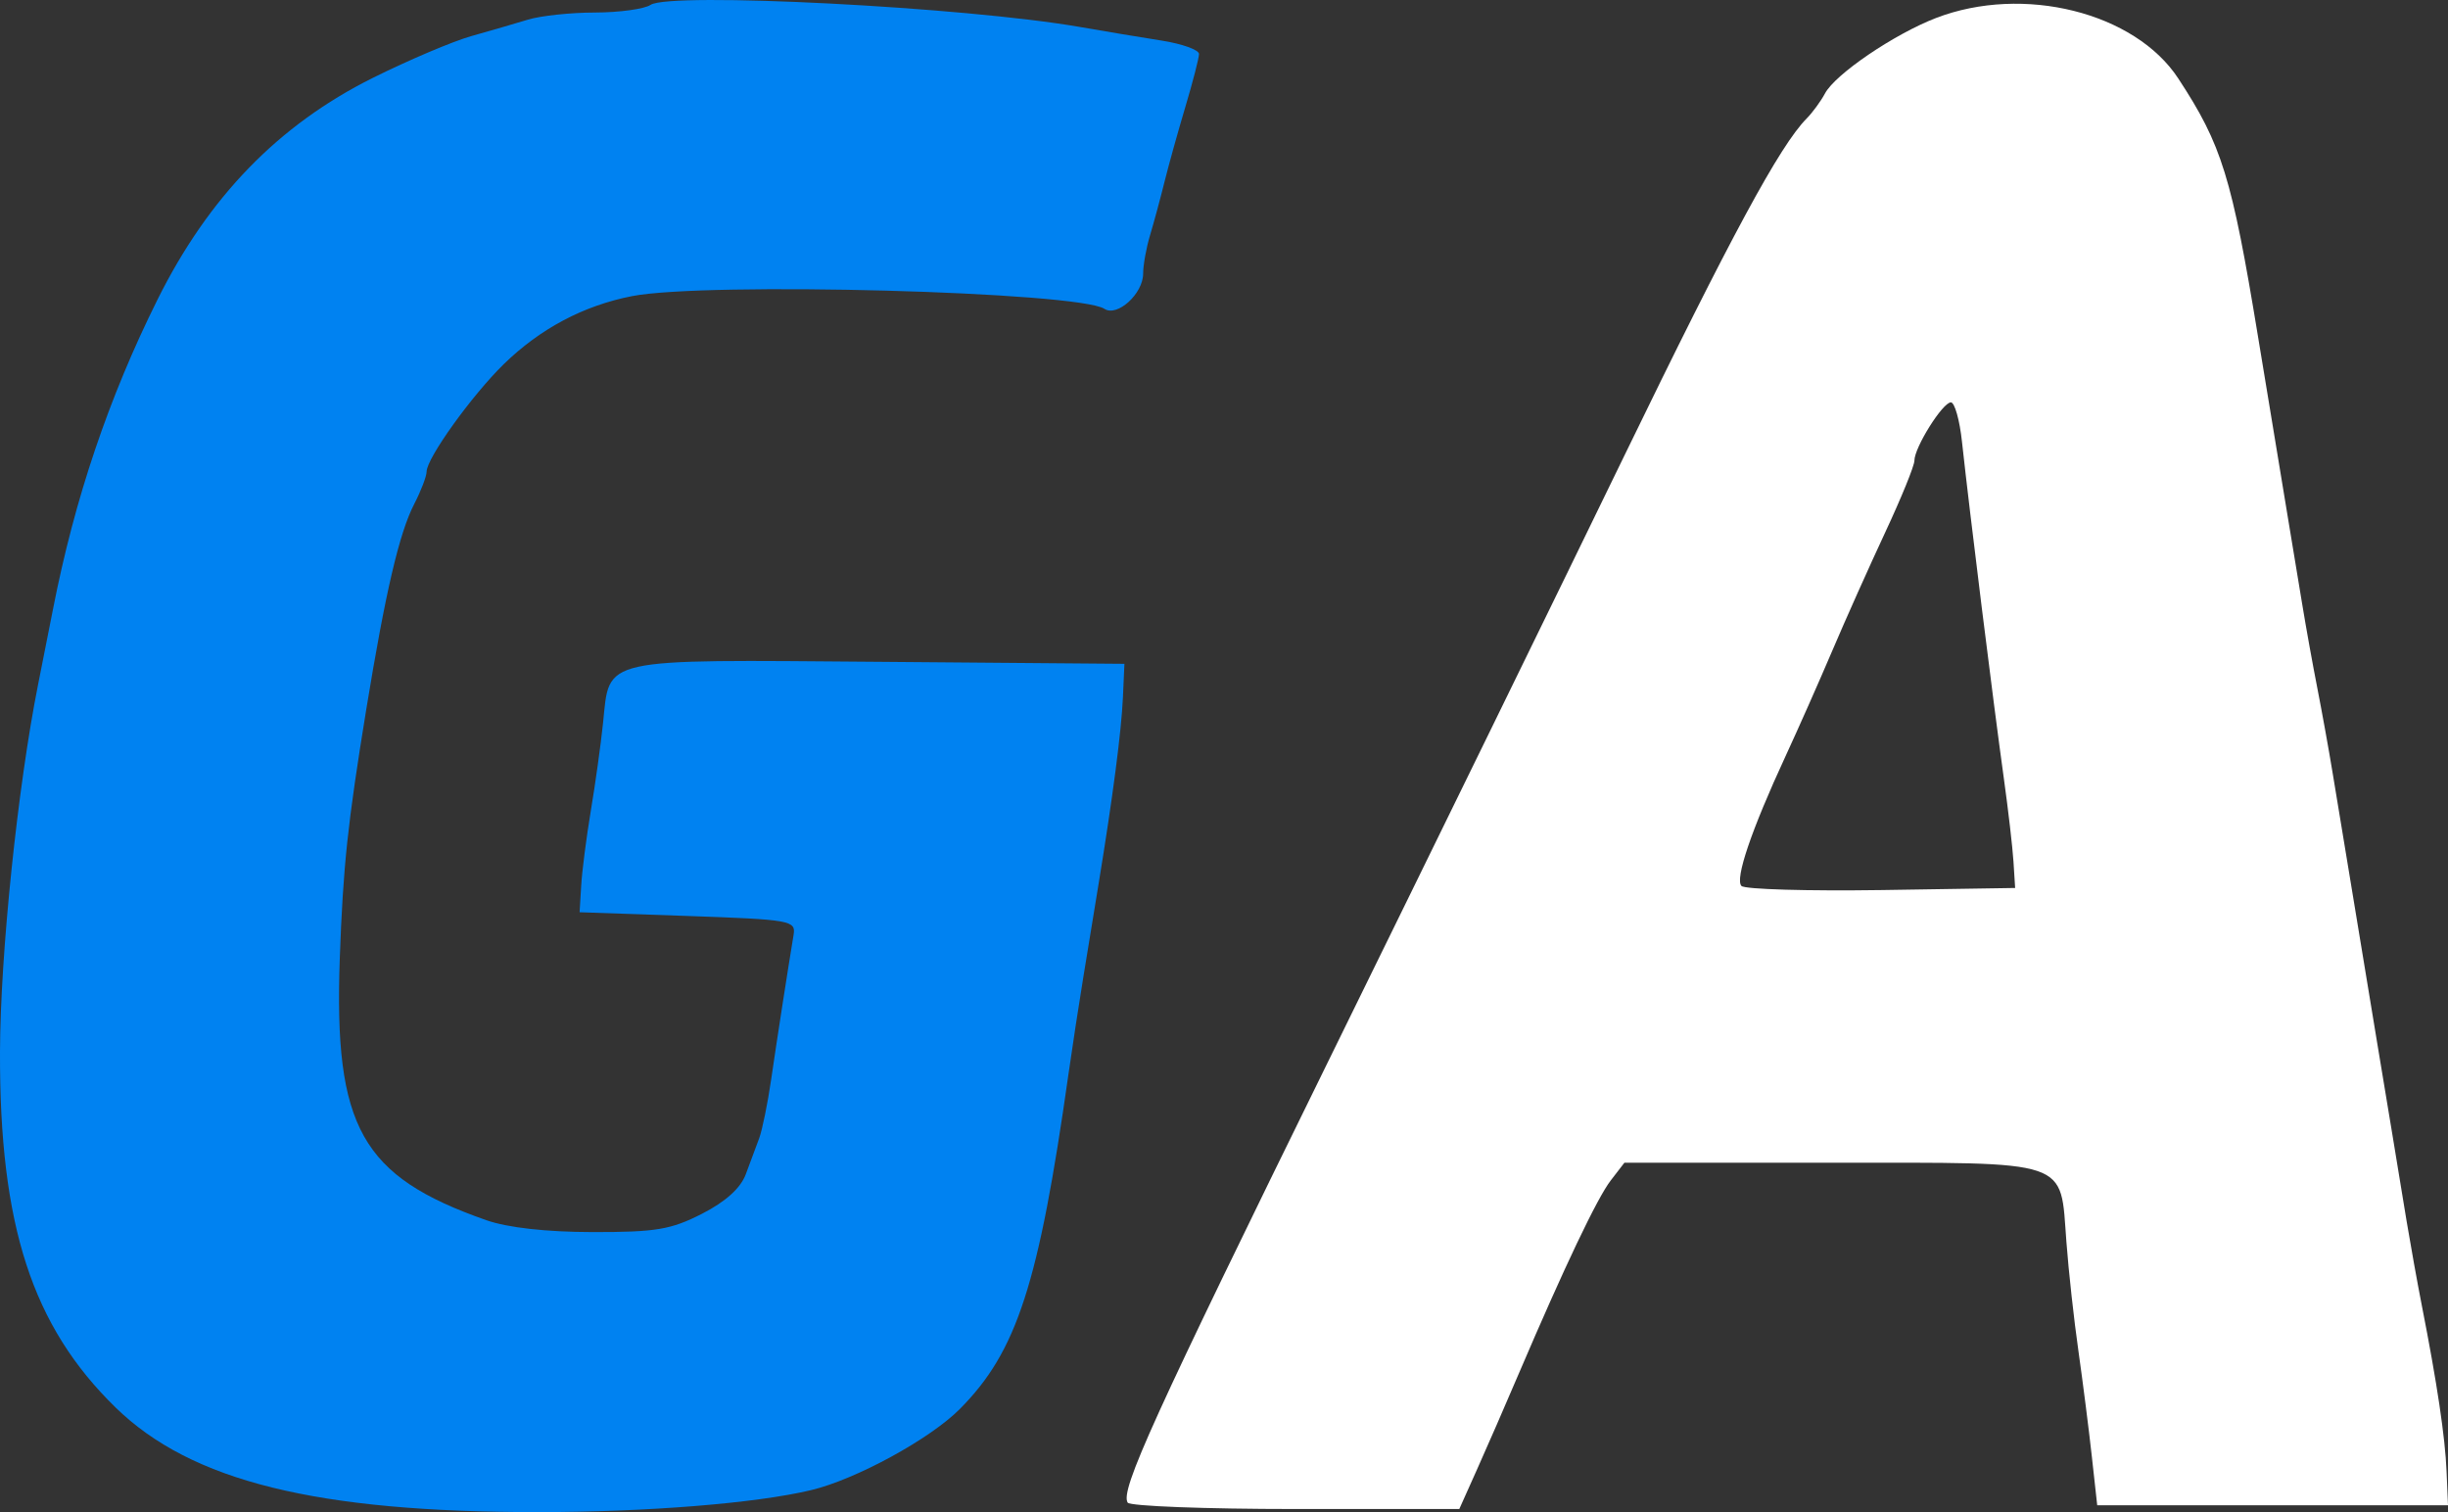 <svg width="34" height="21" viewBox="0 0 34 21" fill="none" xmlns="http://www.w3.org/2000/svg">
<rect x="0" y="0" width="34" height="21" fill="#333333" stroke="none"/>
<path fill-rule="evenodd" clip-rule="evenodd" d="M9.035 0.068C8.95 0.125 8.603 0.173 8.265 0.174C7.927 0.174 7.507 0.219 7.332 0.273C7.157 0.326 6.804 0.429 6.547 0.501C6.291 0.573 5.673 0.835 5.175 1.083C3.867 1.736 2.896 2.736 2.187 4.162C1.51 5.522 1.036 6.926 0.736 8.461C0.682 8.734 0.589 9.205 0.529 9.506C0.245 10.93 0.005 13.246 0 14.603C-0.008 17.02 0.446 18.416 1.606 19.548C2.657 20.572 4.396 21.002 7.48 21C8.992 20.999 10.495 20.878 11.264 20.695C11.886 20.547 12.919 19.984 13.332 19.567C14.124 18.769 14.426 17.838 14.84 14.917C14.893 14.543 14.985 13.943 15.044 13.584C15.103 13.225 15.199 12.636 15.258 12.277C15.455 11.077 15.574 10.164 15.596 9.689L15.617 9.219L12.206 9.191C8.308 9.16 8.47 9.124 8.376 10.037C8.345 10.335 8.269 10.884 8.206 11.258C8.144 11.631 8.083 12.102 8.072 12.303L8.05 12.669L9.553 12.721C10.985 12.771 11.055 12.784 11.022 12.983C10.943 13.458 10.792 14.432 10.71 14.995C10.662 15.326 10.587 15.691 10.545 15.806C10.502 15.921 10.418 16.147 10.358 16.308C10.286 16.501 10.078 16.689 9.749 16.857C9.319 17.077 9.107 17.112 8.235 17.111C7.587 17.11 7.053 17.05 6.755 16.946C5.02 16.338 4.637 15.655 4.719 13.318C4.765 12.03 4.828 11.437 5.088 9.846C5.353 8.227 5.545 7.404 5.752 7.002C5.847 6.818 5.925 6.615 5.925 6.551C5.925 6.365 6.552 5.492 6.996 5.058C7.504 4.563 8.104 4.245 8.776 4.113C9.802 3.912 14.973 4.051 15.339 4.289C15.518 4.406 15.877 4.079 15.877 3.8C15.877 3.683 15.92 3.443 15.973 3.267C16.026 3.09 16.116 2.758 16.173 2.528C16.23 2.298 16.361 1.827 16.464 1.482C16.567 1.137 16.652 0.808 16.653 0.75C16.653 0.693 16.421 0.609 16.136 0.564C15.851 0.519 15.338 0.434 14.995 0.374C13.401 0.097 9.305 -0.114 9.035 0.068Z" fill="#0082F1"/>
<path fill-rule="evenodd" clip-rule="evenodd" d="M26.889 0.25C26.308 0.474 25.489 1.03 25.347 1.298C25.289 1.406 25.175 1.562 25.093 1.645C24.722 2.019 24.037 3.286 22.559 6.331C21.683 8.136 19.845 11.895 18.475 14.684C16.003 19.716 15.557 20.697 15.662 20.868C15.692 20.917 16.741 20.957 17.992 20.957H20.268L20.514 20.408C20.649 20.107 20.911 19.507 21.095 19.075C21.728 17.594 22.183 16.638 22.372 16.393L22.561 16.148H25.44C28.796 16.148 28.611 16.086 28.7 17.246C28.73 17.648 28.805 18.331 28.867 18.762C28.928 19.193 29.012 19.852 29.053 20.225L29.128 20.905H31.564H34L33.98 20.435C33.961 19.962 33.847 19.201 33.637 18.134C33.575 17.818 33.48 17.289 33.425 16.958C33.371 16.628 33.28 16.075 33.223 15.73C33.166 15.385 33.072 14.82 33.015 14.475C32.958 14.13 32.865 13.566 32.808 13.22C32.751 12.876 32.658 12.311 32.601 11.966C32.544 11.621 32.453 11.068 32.398 10.737C32.344 10.407 32.248 9.877 32.186 9.561C32.124 9.245 32.028 8.716 31.974 8.385C31.919 8.054 31.828 7.502 31.771 7.157C31.714 6.812 31.621 6.247 31.564 5.902C31.507 5.557 31.416 5.004 31.361 4.673C30.997 2.457 30.86 2.014 30.254 1.09C29.652 0.171 28.101 -0.216 26.889 0.25ZM27.25 6.137C27.358 7.131 27.683 9.744 27.832 10.816C27.892 11.247 27.952 11.765 27.965 11.966L27.988 12.332L26.13 12.361C25.108 12.376 24.233 12.351 24.187 12.304C24.093 12.209 24.324 11.528 24.799 10.502C24.972 10.128 25.264 9.47 25.448 9.038C25.631 8.607 25.963 7.866 26.185 7.39C26.407 6.915 26.589 6.468 26.589 6.397C26.589 6.214 26.981 5.588 27.096 5.588C27.148 5.588 27.218 5.835 27.25 6.137Z" fill="white"/>
</svg>
